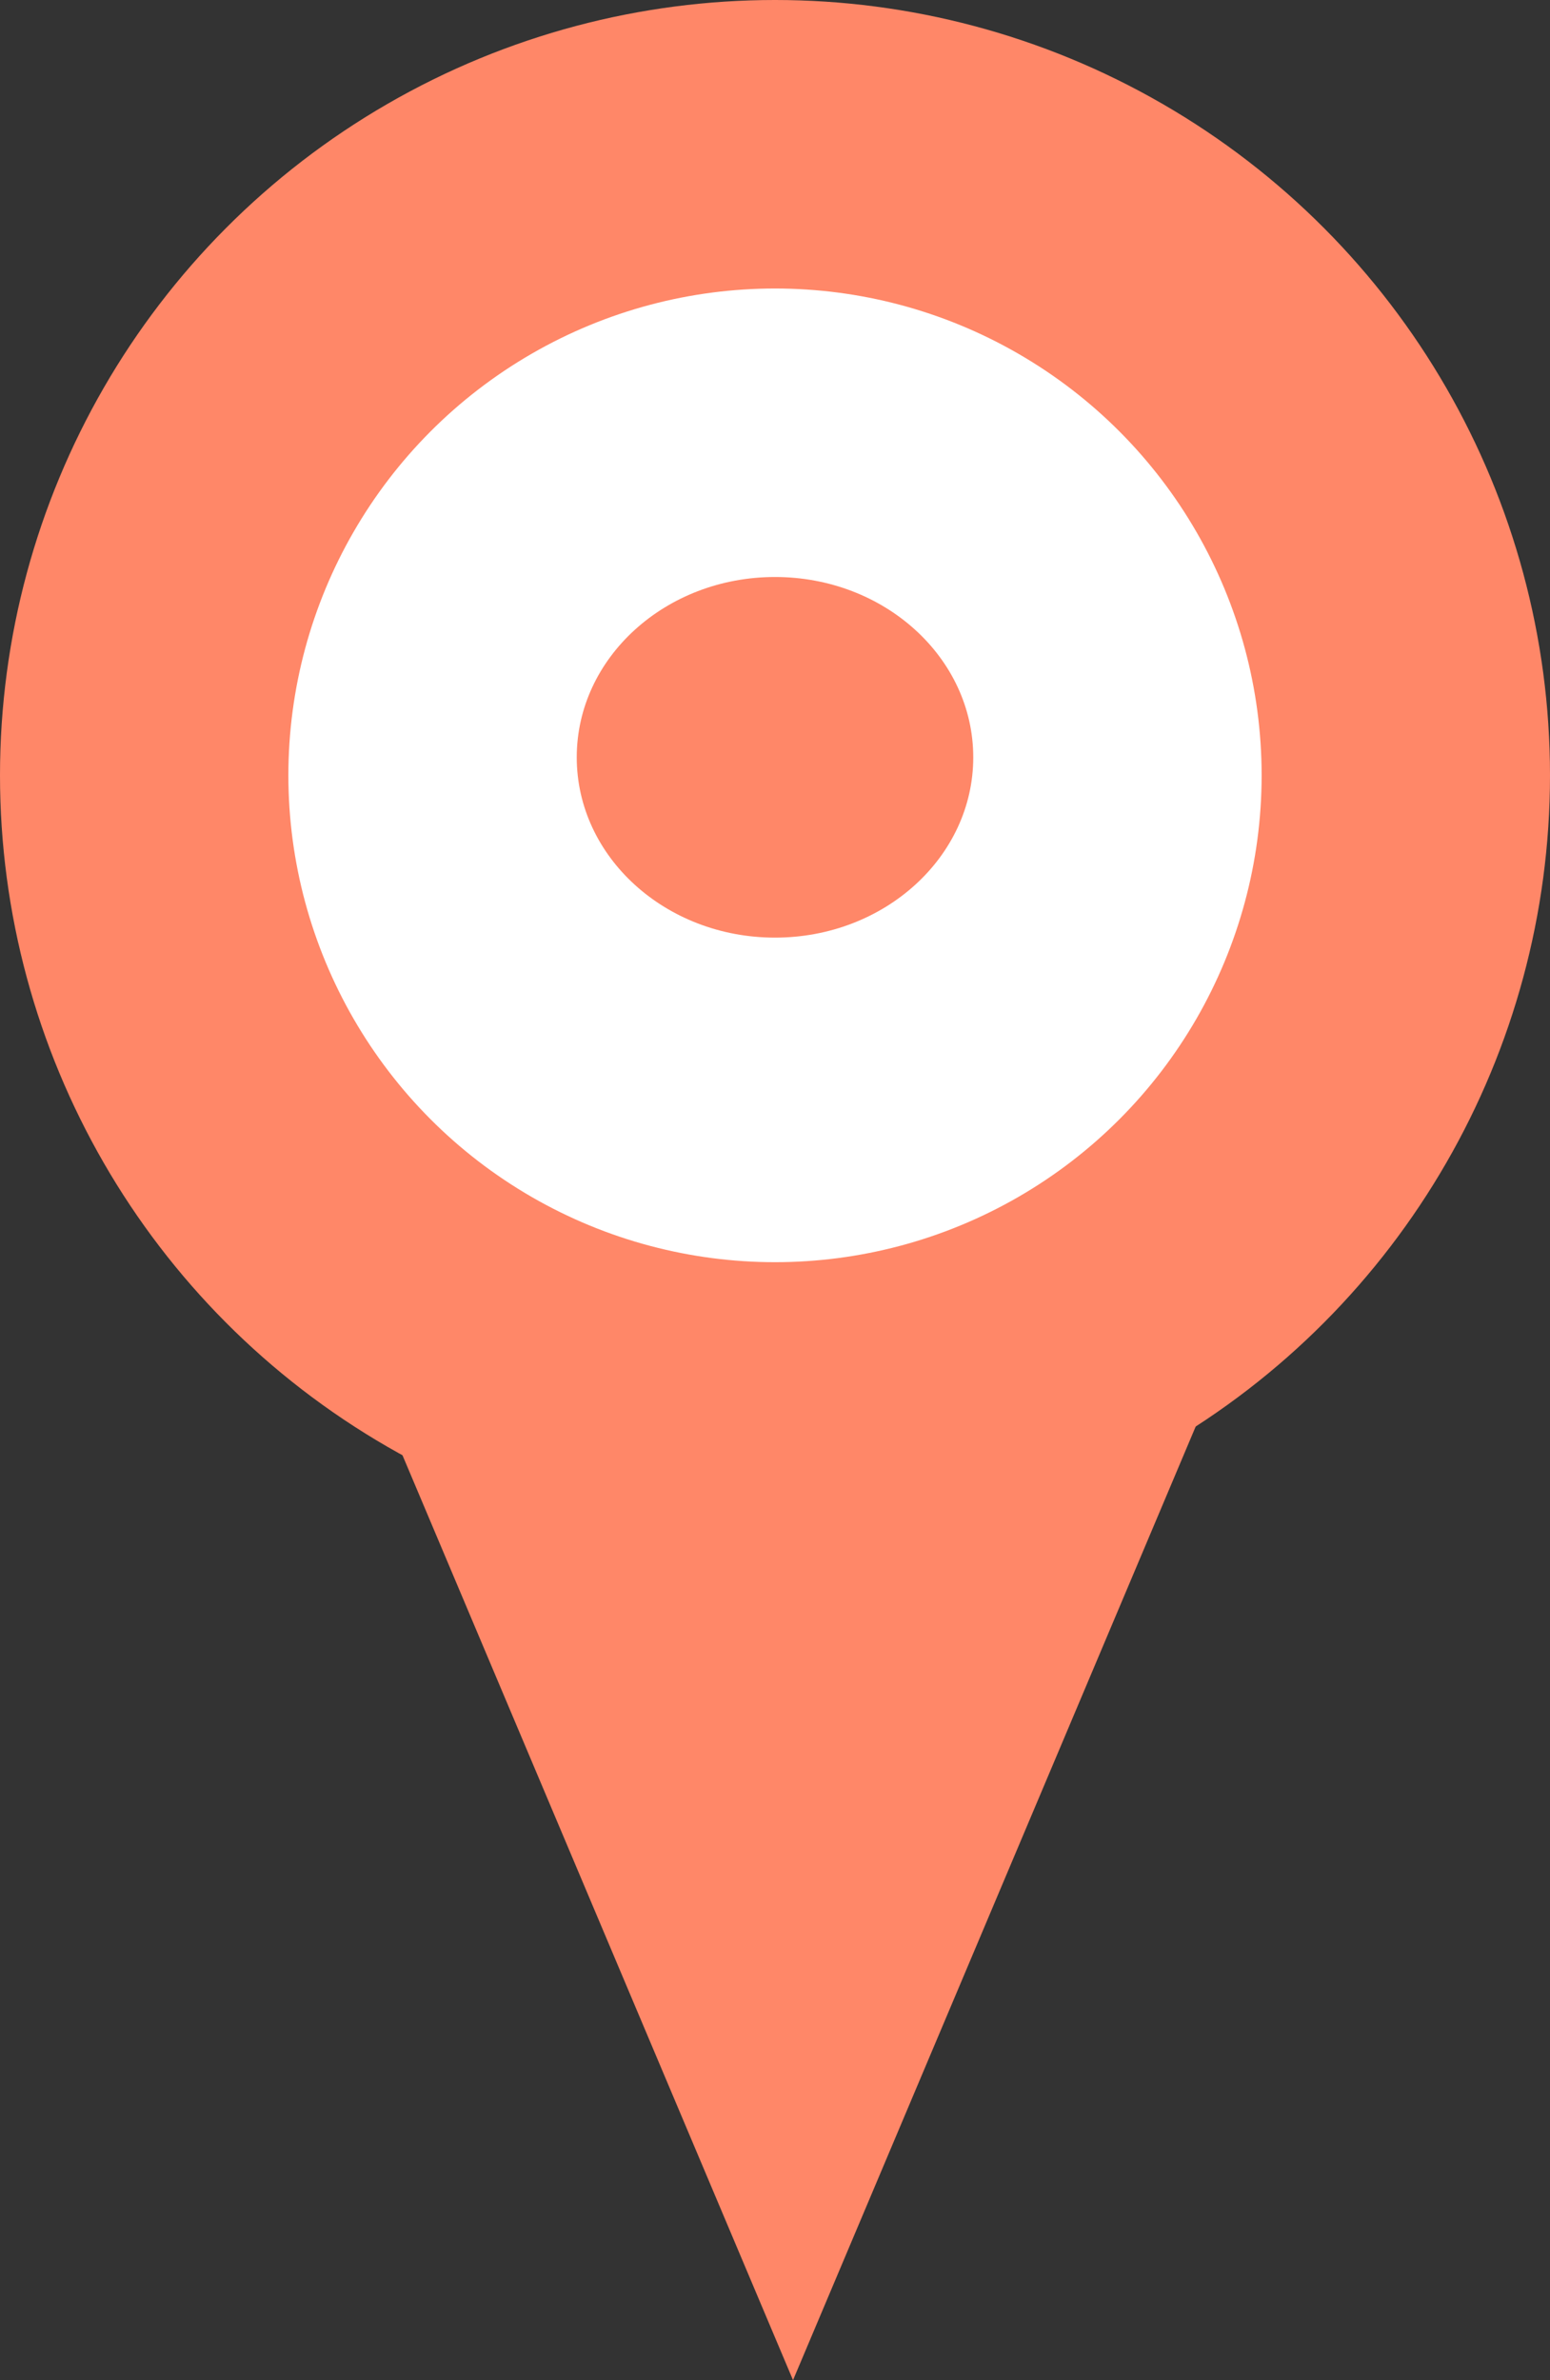 <svg width="43" height="66" viewBox="0 0 43 66" fill="none" xmlns="http://www.w3.org/2000/svg">
<rect x="0" y="0" width="43" height="66" fill="#333333" stroke="none"/>
<circle cx="21.5" cy="21.5" r="21.5" fill="#FF8768"/>
<path d="M22 66L34.99 35.25H9.01L22 66Z" fill="#FF8768"/>
<circle cx="21.5" cy="21.5" r="13.5" fill="white"/>
<ellipse cx="21.5" cy="21" rx="5.5" ry="5" fill="#FF8768"/>
</svg>
